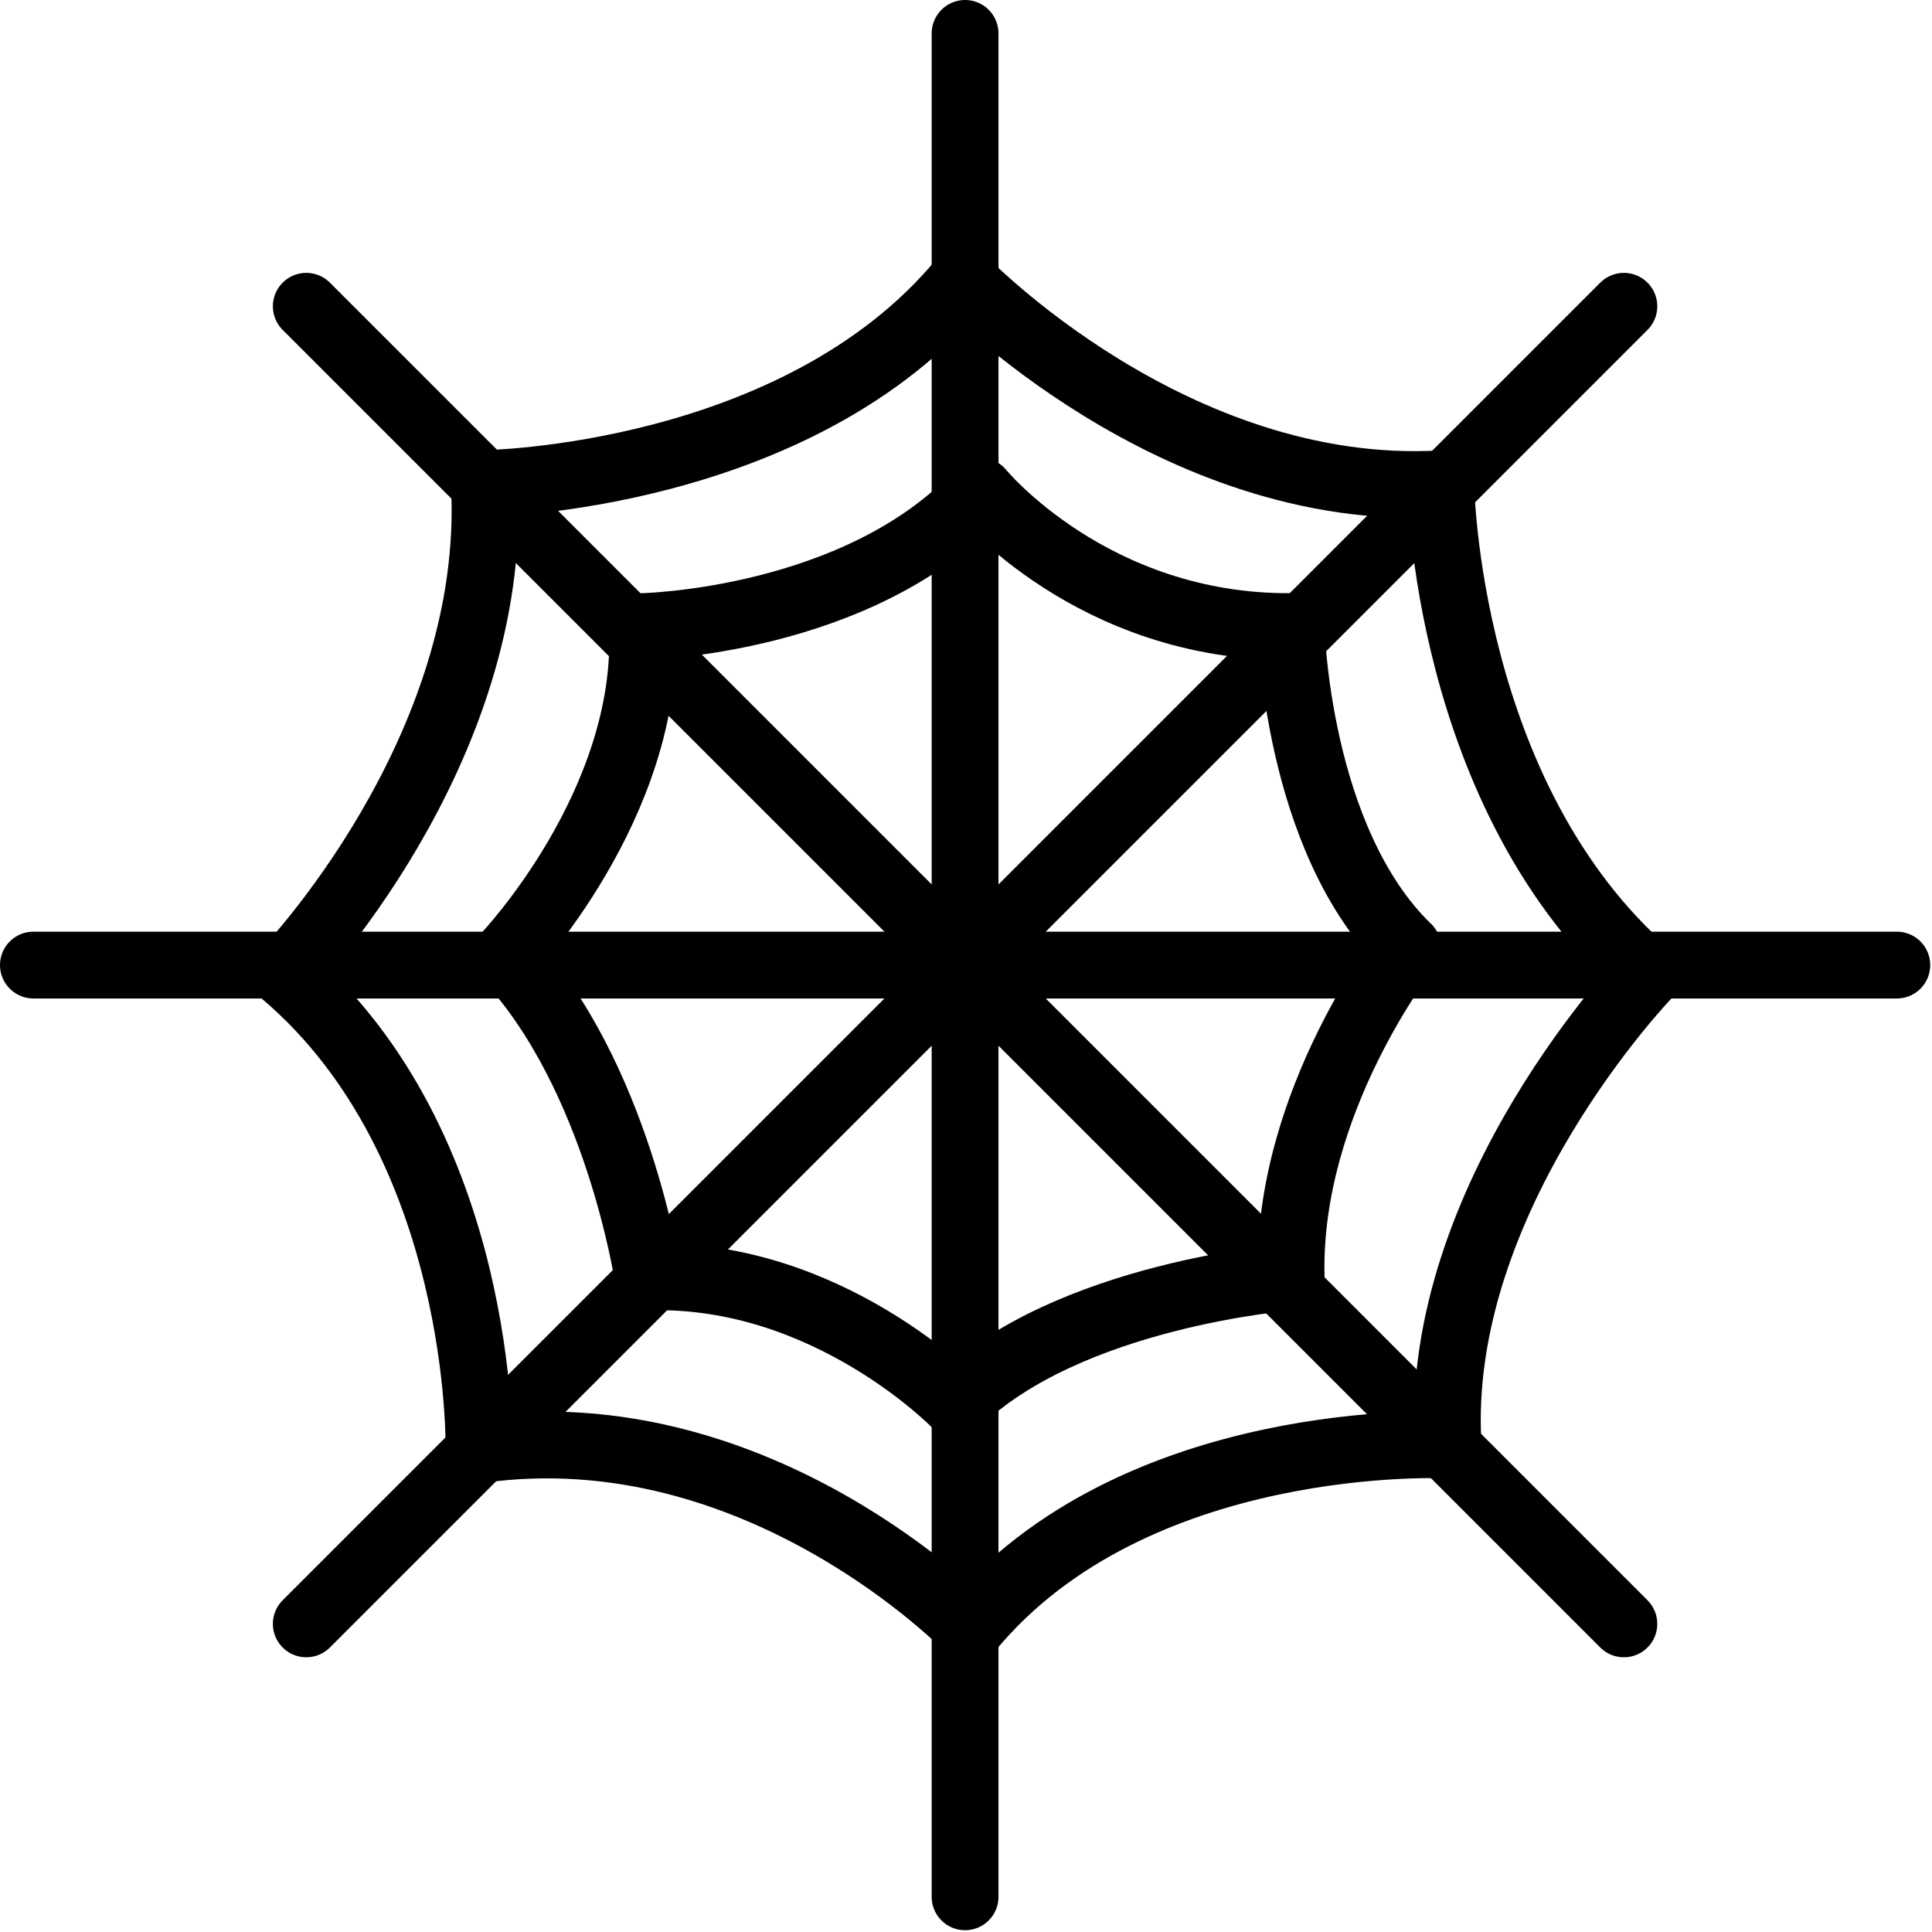 <svg xmlns="http://www.w3.org/2000/svg" width="24" height="24" viewBox="0 0 24 24"> <g transform="scale(0.415)">
  
  <g
     id="line"
     transform="translate(-7.112,-7.112)">
    <line
       x1="8.112"
       x2="63.89"
       y1="36"
       y2="36"
       fill="none"
       stroke="#000"
       stroke-linecap="round"
       stroke-linejoin="round"
       stroke-miterlimit="10"
       stroke-width="2"
       id="line2" />
    <line
       x1="36"
       x2="36"
       y1="8.112"
       y2="63.89"
       fill="none"
       stroke="#000"
       stroke-linecap="round"
       stroke-linejoin="round"
       stroke-miterlimit="10"
       stroke-width="2"
       id="line4" />
    <line
       x1="55.72"
       x2="16.28"
       y1="16.28"
       y2="55.72"
       fill="none"
       stroke="#000"
       stroke-linecap="round"
       stroke-linejoin="round"
       stroke-miterlimit="10"
       stroke-width="2"
       id="line6" />
    <line
       x1="55.72"
       x2="16.28"
       y1="55.72"
       y2="16.28"
       fill="none"
       stroke="#000"
       stroke-linecap="round"
       stroke-linejoin="round"
       stroke-miterlimit="10"
       stroke-width="2"
       id="line8" />
    <path
       fill="none"
       stroke="#000"
       stroke-linecap="round"
       stroke-linejoin="round"
       stroke-miterlimit="10"
       stroke-width="2"
       d="m 36.14,55.88 c 0,0 -6.289,-6.553 -14.69,-5.373 0,0 0.191,-9.123 -5.838,-14.25 0,0 6.442,-6.65 5.997,-14.67 0,0 9.38,-0.112 14.32,-6.1 0,0 6.289,6.553 14.31,6.108 0,0 0.112,9.38 6.214,14.68 0,0 -6.44,6.649 -5.995,14.09 0,0 -9.38,-0.469 -14.32,5.519 z"
       id="path10" />
    <path
       fill="none"
       stroke="#000"
       stroke-linecap="round"
       stroke-linejoin="round"
       stroke-miterlimit="10"
       stroke-width="2"
       d="m 49.25,35.48 c 0,0 -3.624,4.594 -3.49,9.856 0,0 -6.702,0.507 -10.04,3.803 0,0 -3.846,-3.97 -9.214,-3.803 0,0 -0.909,-6.074 -4.256,-9.612 0,0 4.338,-4.547 4.091,-9.856 0,0 6.501,-0.124 10.12,-4.052 0,0 3.352,4.093 9.297,4.052 0,0 0.142,6.365 3.49,9.612 z"
       id="path12" />
  </g>
</g></svg>